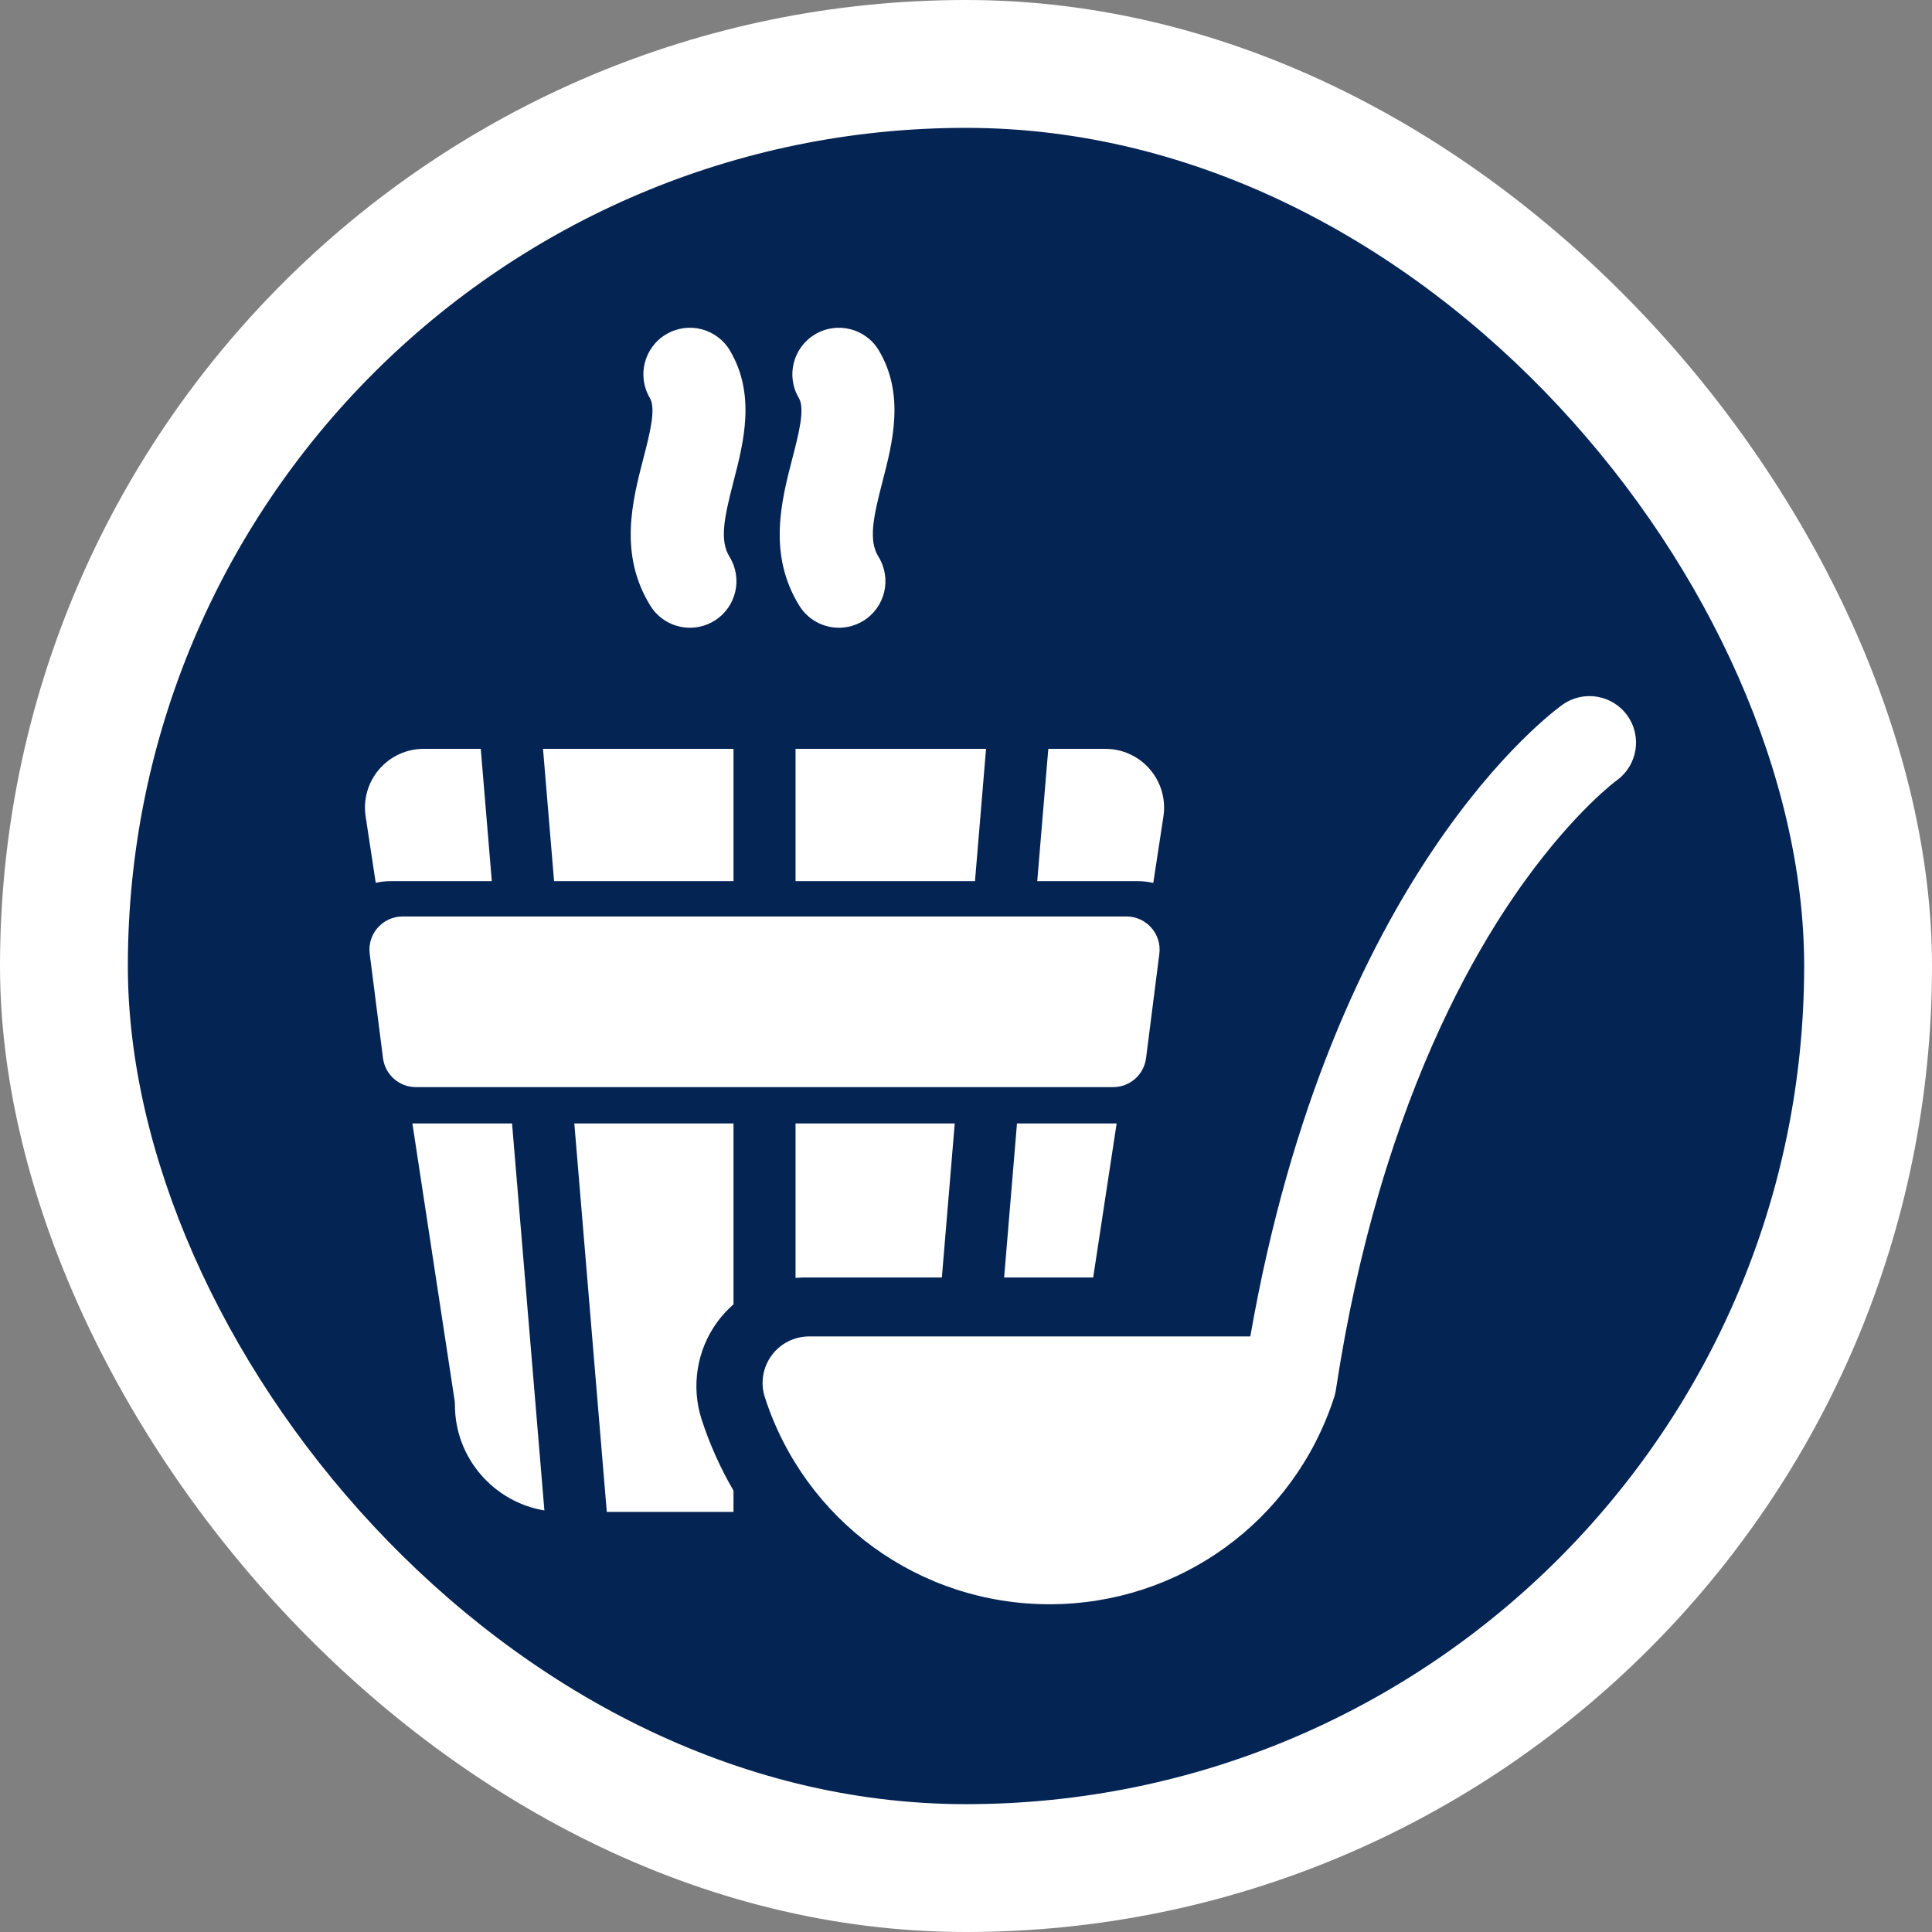 <svg width="112" height="112" viewBox="0 0 112 112" fill="none" xmlns="http://www.w3.org/2000/svg">
<rect x="0" y="0" width="112" height="112" fill="#808080" stroke="none"/>
<rect width="112" height="112" rx="56" fill="white"/>
<rect x="7.412" y="7.412" width="97.177" height="97.177" rx="48.588" fill="#042454"/>
<g clip-path="url(#clip0)">
<path d="M37.701 35.112C38.211 35.937 39.094 36.391 39.998 36.391C40.482 36.391 40.972 36.261 41.414 35.987C42.681 35.204 43.073 33.541 42.29 32.274C41.701 31.323 41.986 29.988 42.526 27.903C43.106 25.662 43.827 22.873 42.316 20.323C41.556 19.041 39.902 18.618 38.62 19.377C37.338 20.137 36.915 21.792 37.674 23.073C38.042 23.694 37.666 25.146 37.303 26.551C36.659 29.038 35.858 32.133 37.701 35.112Z" fill="white"/>
<path d="M46.337 35.112C46.848 35.937 47.731 36.391 48.635 36.391C49.118 36.391 49.608 36.261 50.051 35.988C51.318 35.204 51.71 33.542 50.926 32.275C50.338 31.323 50.623 29.988 51.163 27.903C51.743 25.662 52.464 22.873 50.952 20.323C50.193 19.041 48.538 18.618 47.256 19.378C45.975 20.137 45.551 21.792 46.311 23.074C46.679 23.694 46.303 25.147 45.939 26.552C45.296 29.038 44.496 32.133 46.337 35.112Z" fill="white"/>
<path d="M23.907 65.127L26.352 81.175C26.366 81.264 26.372 81.355 26.372 81.445C26.372 84.519 28.621 87.076 31.559 87.562L29.684 65.127H23.907Z" fill="white"/>
<path d="M35.176 87.646H42.522V86.413C41.773 85.128 41.149 83.751 40.675 82.29C40.057 80.38 40.393 78.271 41.573 76.648C41.851 76.266 42.171 75.921 42.522 75.615V65.127H33.294L35.176 87.646Z" fill="white"/>
<path d="M46.663 74.056H54.601L55.347 65.127H46.119V74.083C46.299 74.067 46.481 74.056 46.663 74.056Z" fill="white"/>
<path d="M58.21 74.056H63.373L64.733 65.127H58.956L58.21 74.056Z" fill="white"/>
<path d="M66.857 51.185L67.445 47.331C67.594 46.348 67.308 45.351 66.661 44.597C66.013 43.843 65.071 43.411 64.077 43.411H60.771L60.13 51.081H65.961C66.265 51.081 66.566 51.117 66.857 51.185Z" fill="white"/>
<path d="M22.643 51.081H28.511L27.87 43.411H24.564C23.57 43.411 22.628 43.843 21.98 44.597C21.332 45.351 21.047 46.348 21.196 47.331L21.782 51.177C22.063 51.114 22.351 51.081 22.643 51.081Z" fill="white"/>
<path d="M42.522 51.081V43.411H31.479L32.12 51.081H42.522Z" fill="white"/>
<path d="M46.119 51.081H56.521L57.162 43.411H46.119V51.081Z" fill="white"/>
<path d="M94.346 41.492C93.485 40.276 91.801 39.989 90.585 40.85C90.026 41.247 77.17 50.632 72.482 77.474H46.906C46.043 77.474 45.232 77.887 44.725 78.585C44.217 79.283 44.074 80.181 44.34 81.003C46.664 88.179 53.295 93 60.841 93C68.364 93 74.978 88.208 77.32 81.067C77.381 80.897 77.424 80.719 77.449 80.535C78.096 76.276 78.961 72.482 79.944 69.125C82.113 61.717 84.857 56.434 87.099 52.966C87.537 52.288 87.969 51.66 88.388 51.079C91.334 46.998 93.688 45.264 93.704 45.253C94.92 44.391 95.207 42.708 94.346 41.492Z" fill="white"/>
<path d="M64.532 63.021C65.499 63.021 66.316 62.301 66.438 61.342L67.208 55.294C67.354 54.146 66.459 53.129 65.302 53.129H23.339C22.181 53.129 21.286 54.145 21.433 55.294L22.203 61.342C22.325 62.301 23.142 63.021 24.109 63.021H64.532Z" fill="white"/>
</g>
<defs>
<clipPath id="clip0">
<rect width="74" height="74" fill="white" transform="translate(21 19)"/>
</clipPath>
</defs>
</svg>
